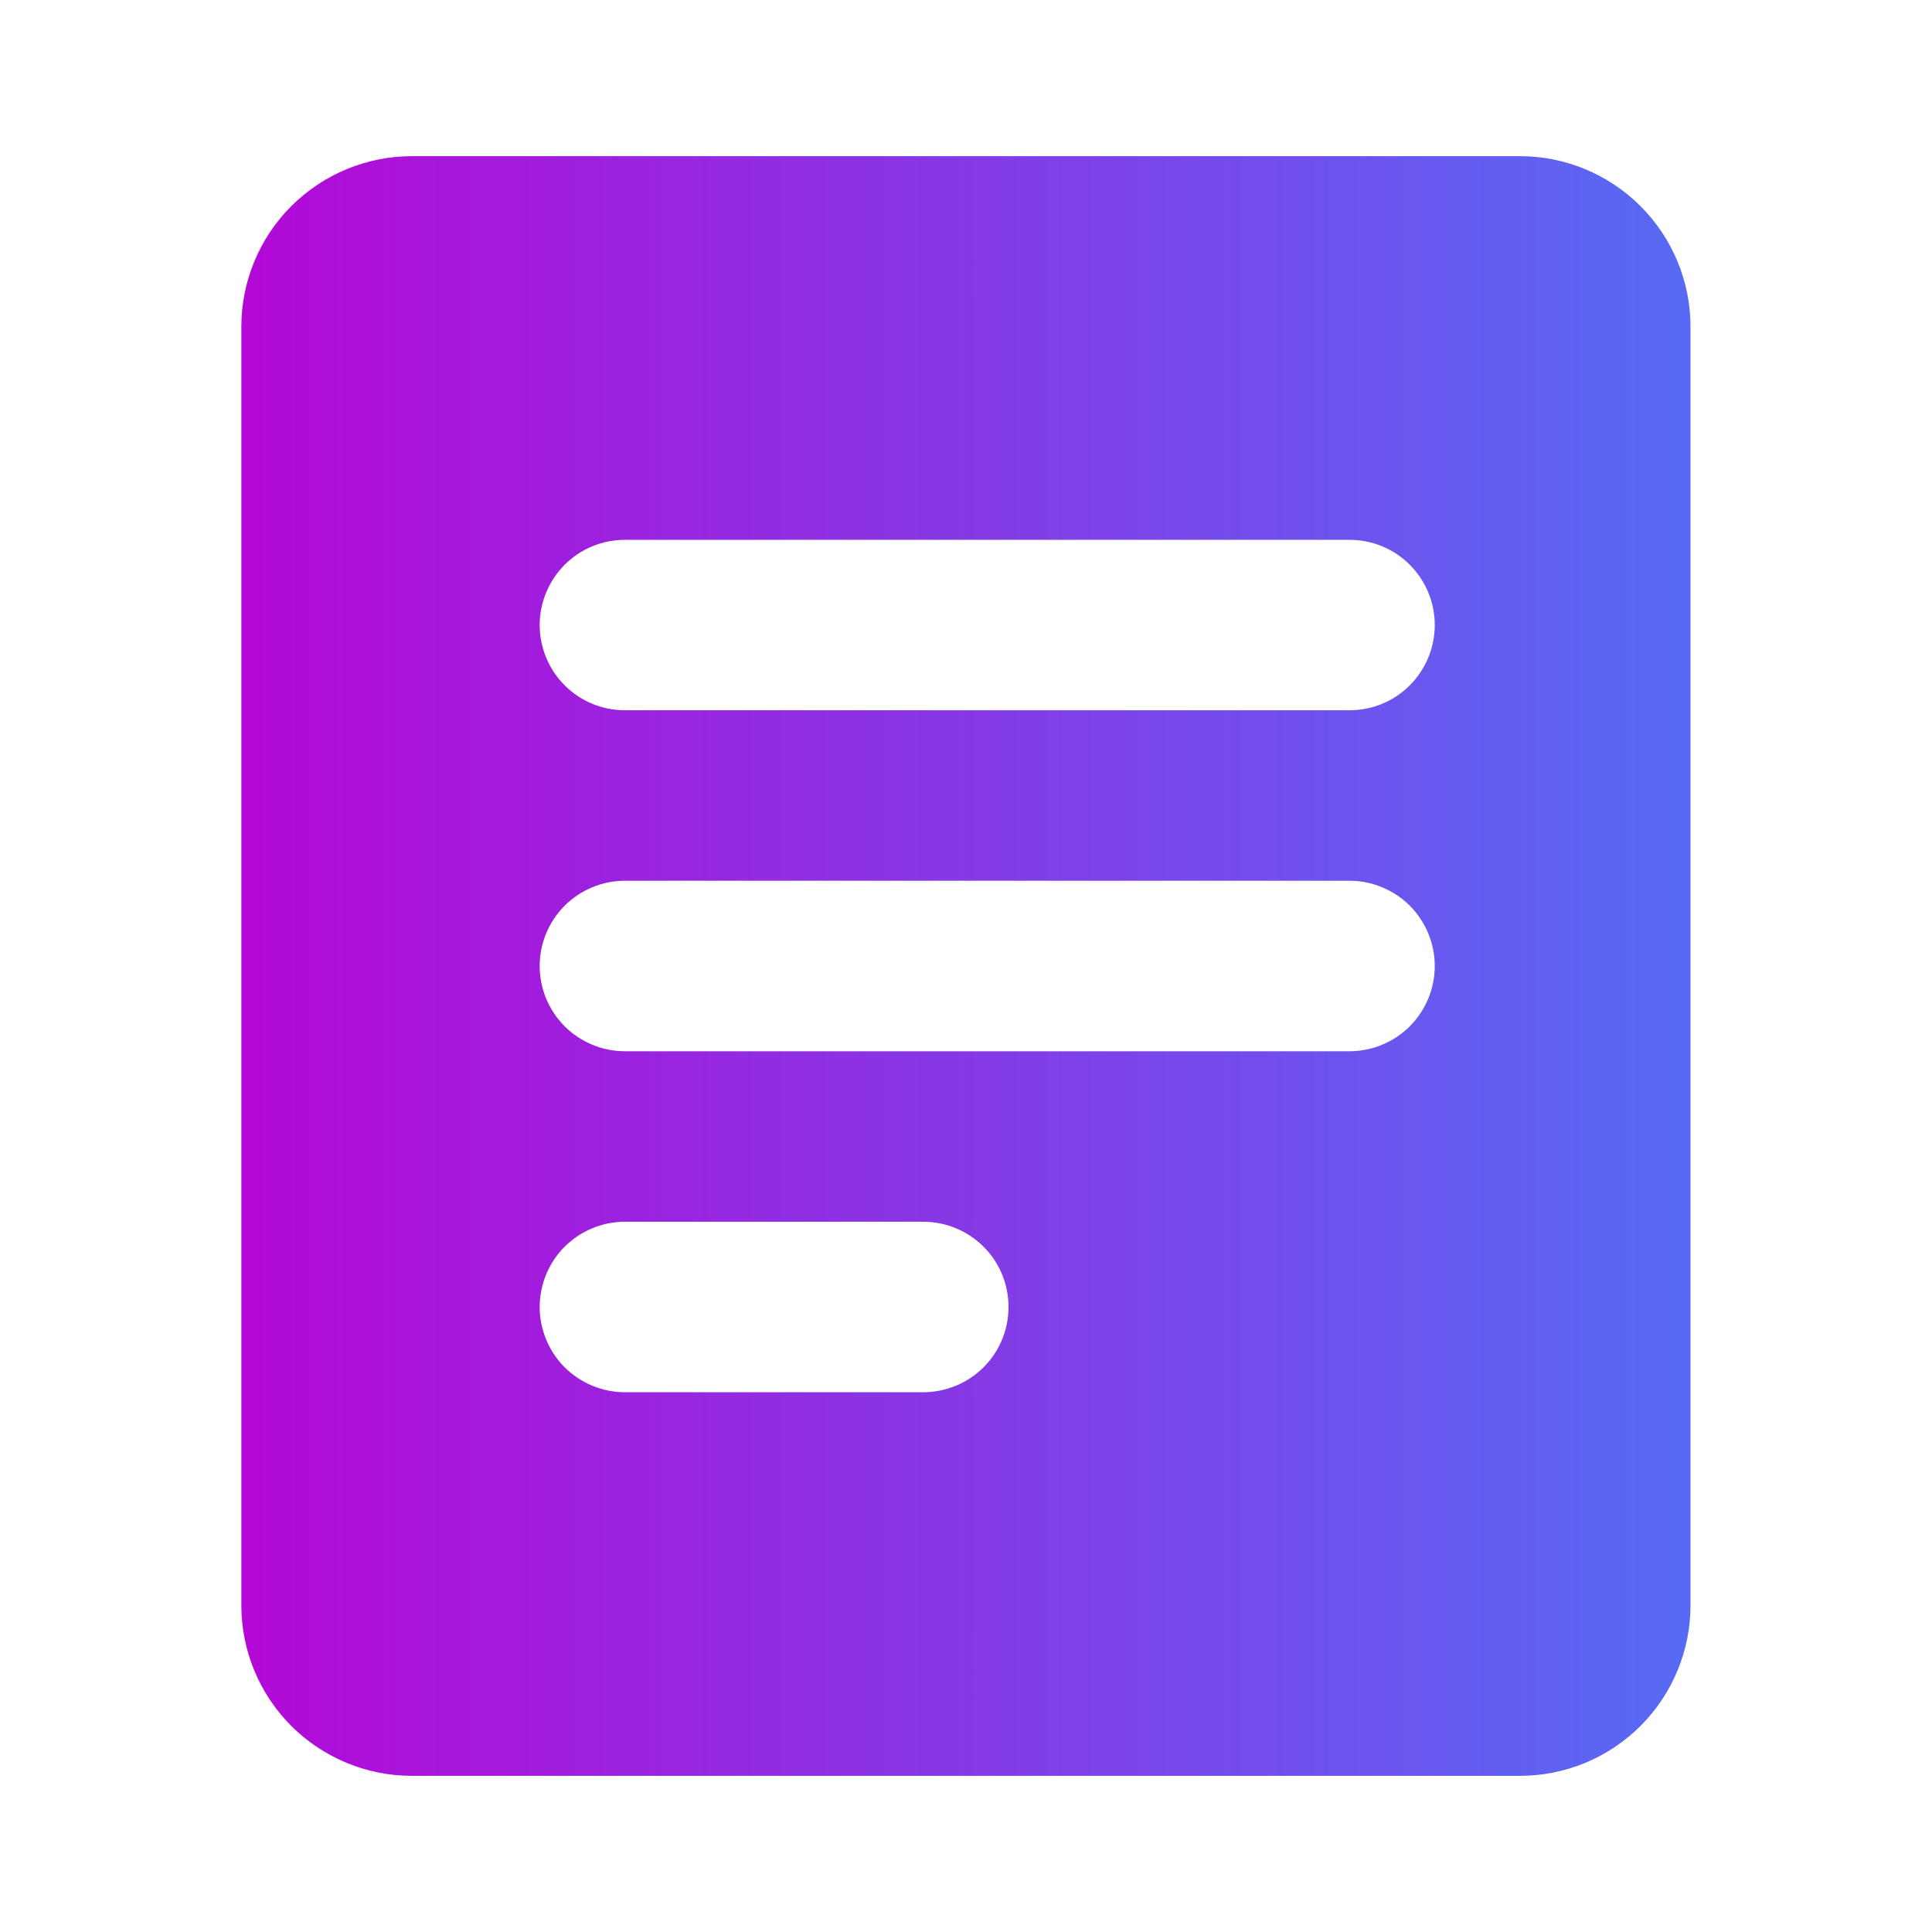 <svg width="24" height="24" viewBox="0 0 24 24" fill="none" xmlns="http://www.w3.org/2000/svg">
<path d="M5.116 1.94H18.882C19.444 1.94 19.982 2.164 20.379 2.561C20.777 2.958 21 3.497 21 4.058V19.942C21 20.504 20.777 21.042 20.379 21.44C19.982 21.837 19.444 22.06 18.882 22.06H5.116C4.554 22.06 4.016 21.837 3.618 21.44C3.221 21.042 2.998 20.504 2.998 19.942V4.058C2.998 3.497 3.221 2.958 3.618 2.561C4.016 2.164 4.554 1.94 5.116 1.94ZM7.763 6.706C7.624 6.706 7.486 6.733 7.358 6.786C7.229 6.839 7.113 6.917 7.014 7.016C6.916 7.114 6.838 7.231 6.785 7.359C6.732 7.488 6.704 7.625 6.704 7.764C6.704 7.904 6.732 8.041 6.785 8.17C6.838 8.298 6.916 8.415 7.014 8.513C7.113 8.612 7.229 8.69 7.358 8.743C7.486 8.796 7.624 8.823 7.763 8.823H16.764C16.903 8.823 17.041 8.796 17.169 8.743C17.298 8.69 17.415 8.612 17.513 8.513C17.611 8.415 17.689 8.298 17.742 8.17C17.796 8.041 17.823 7.904 17.823 7.764C17.823 7.625 17.796 7.488 17.742 7.359C17.689 7.231 17.611 7.114 17.513 7.016C17.415 6.917 17.298 6.839 17.169 6.786C17.041 6.733 16.903 6.706 16.764 6.706H7.763ZM7.763 10.941C7.482 10.941 7.213 11.053 7.014 11.251C6.816 11.45 6.704 11.719 6.704 12C6.704 12.281 6.816 12.55 7.014 12.749C7.213 12.947 7.482 13.059 7.763 13.059H16.764C17.045 13.059 17.314 12.947 17.513 12.749C17.711 12.55 17.823 12.281 17.823 12C17.823 11.719 17.711 11.45 17.513 11.251C17.314 11.053 17.045 10.941 16.764 10.941H7.763ZM7.763 15.177C7.624 15.177 7.486 15.204 7.358 15.258C7.229 15.311 7.113 15.389 7.014 15.487C6.916 15.585 6.838 15.702 6.785 15.831C6.732 15.959 6.704 16.097 6.704 16.236C6.704 16.375 6.732 16.513 6.785 16.641C6.838 16.77 6.916 16.886 7.014 16.985C7.113 17.083 7.229 17.161 7.358 17.214C7.486 17.267 7.624 17.295 7.763 17.295H11.469C11.608 17.295 11.746 17.267 11.875 17.214C12.003 17.161 12.12 17.083 12.218 16.985C12.317 16.886 12.395 16.77 12.448 16.641C12.501 16.513 12.528 16.375 12.528 16.236C12.528 16.097 12.501 15.959 12.448 15.831C12.395 15.702 12.317 15.585 12.218 15.487C12.12 15.389 12.003 15.311 11.875 15.258C11.746 15.204 11.608 15.177 11.469 15.177H7.763Z" fill="url(#paint0_linear_337_15026)"/>
<defs>
<linearGradient id="paint0_linear_337_15026" x1="2.998" y1="9.825" x2="21" y2="9.825" gradientUnits="userSpaceOnUse">
<stop stop-color="#B408D7"/>
<stop offset="1" stop-color="#576AF4"/>
</linearGradient>
</defs>
</svg>
